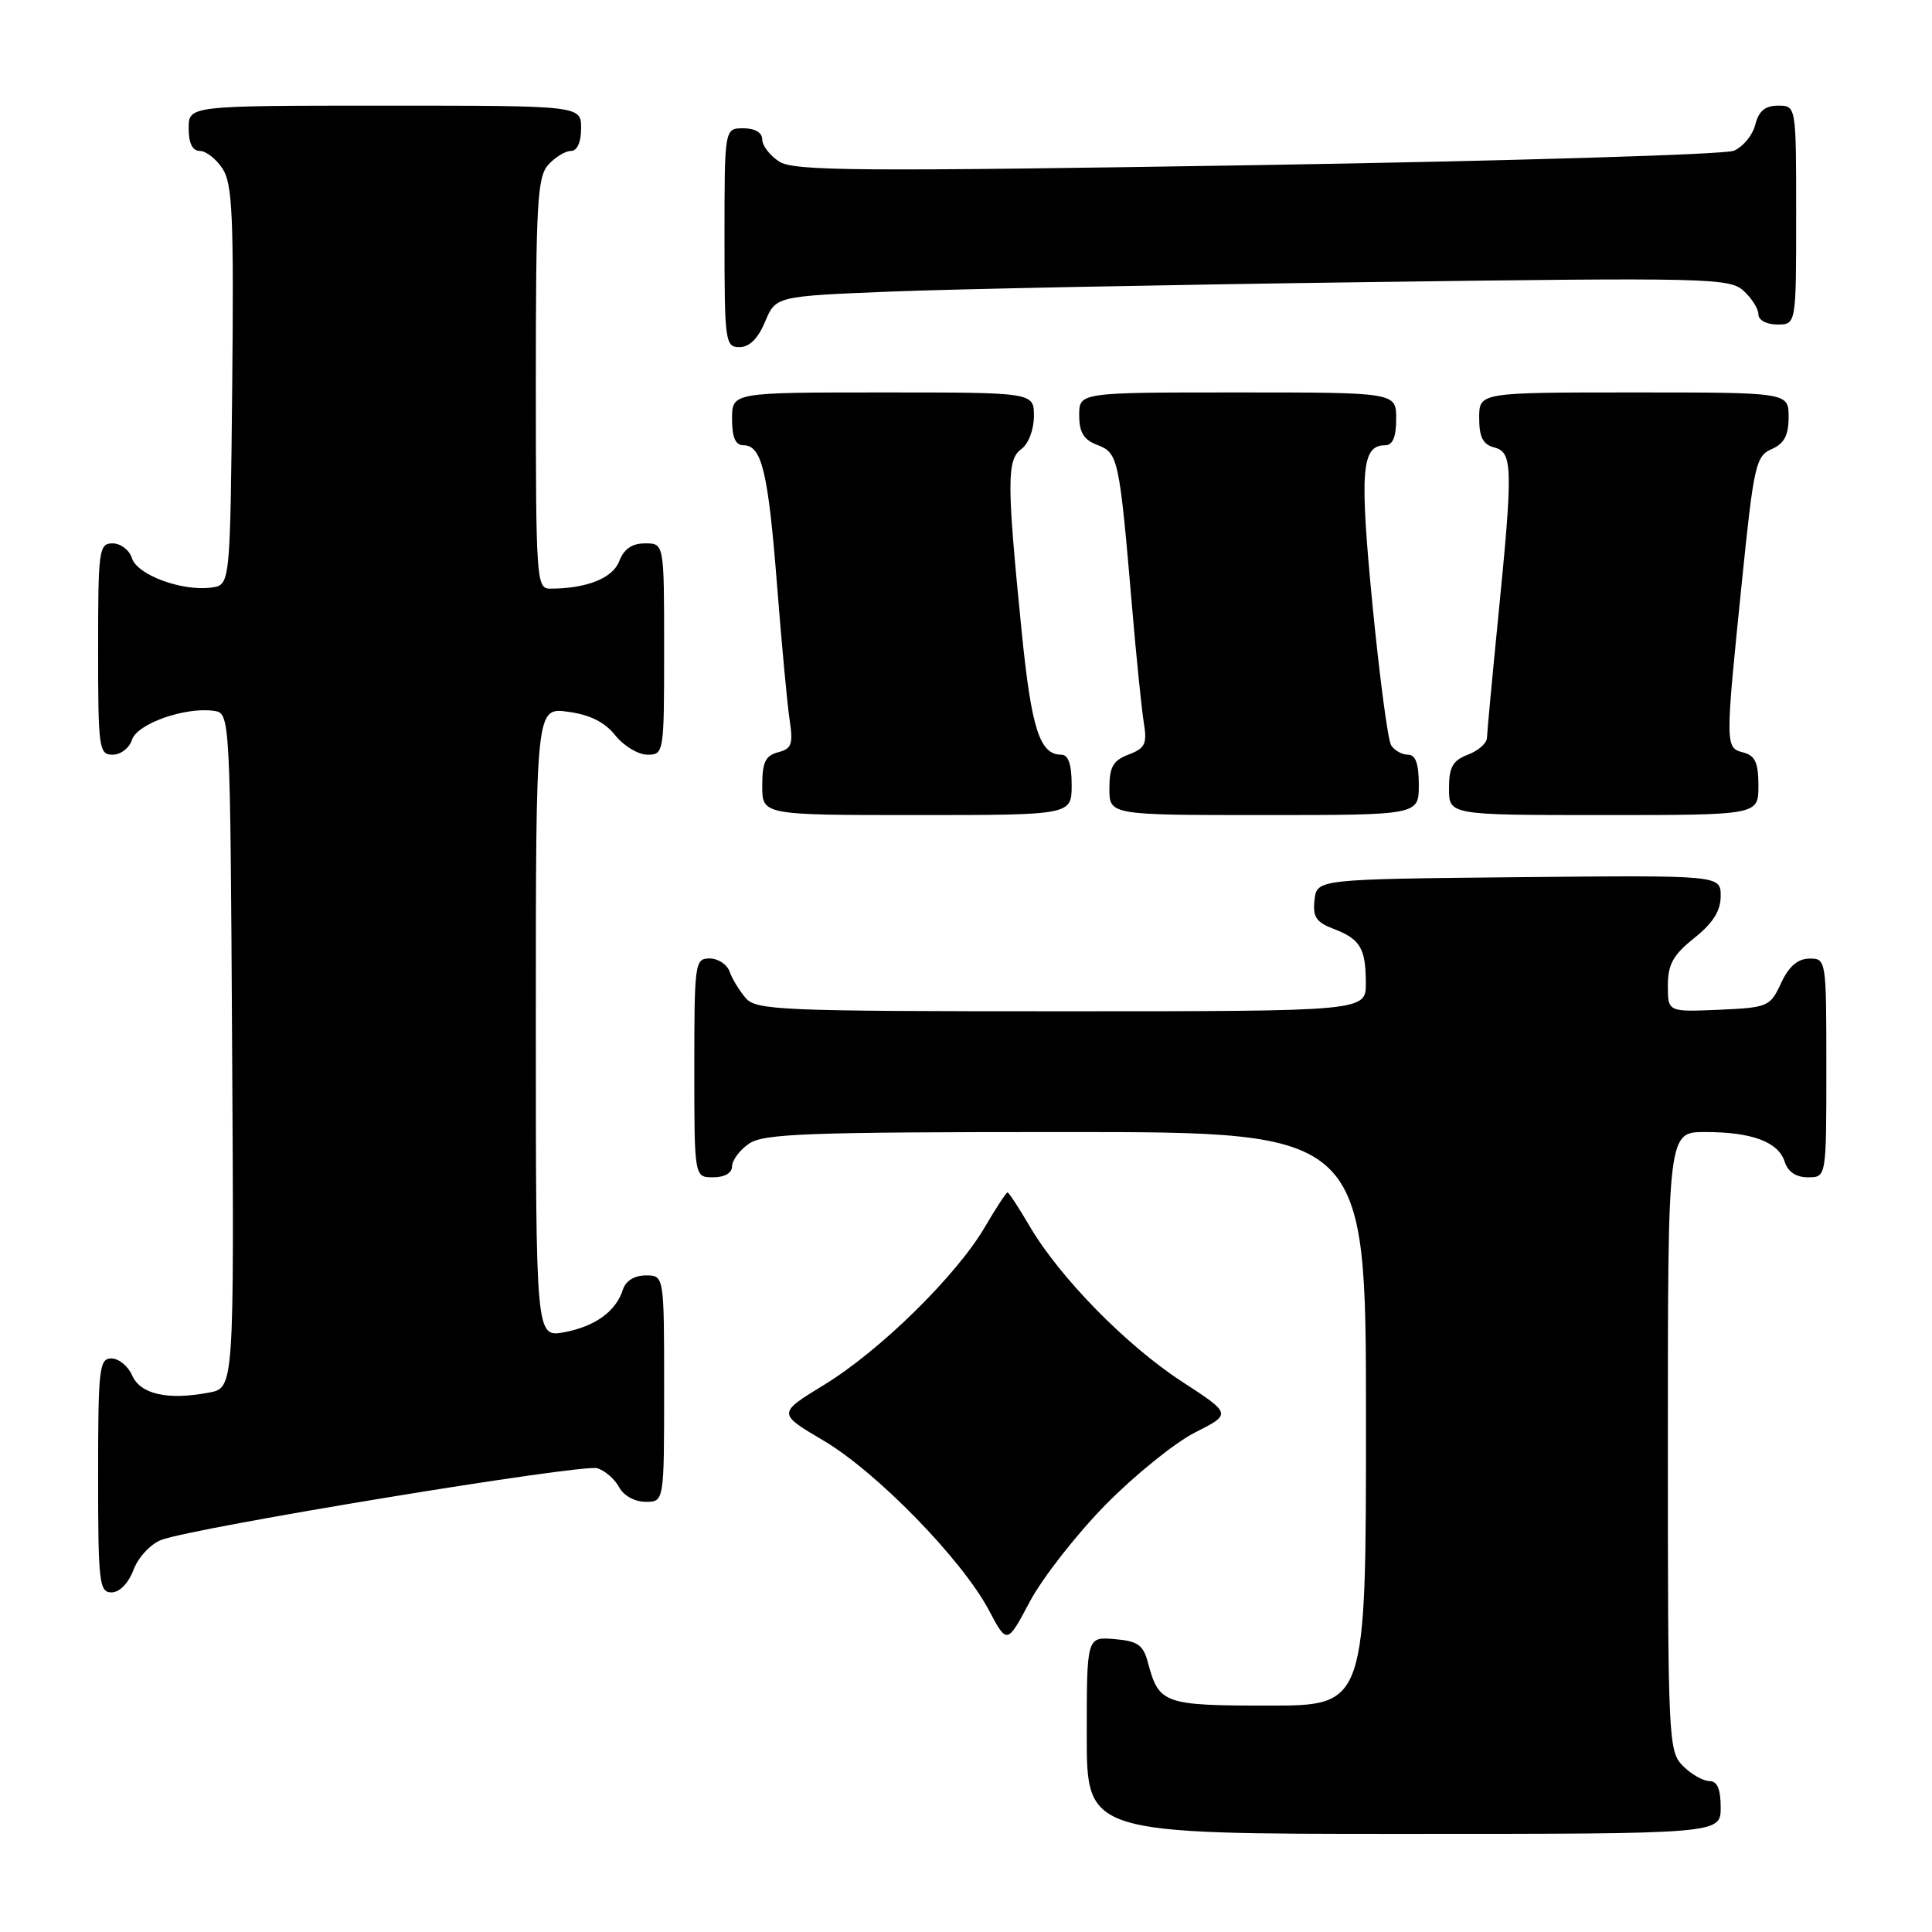 <?xml version="1.0" encoding="UTF-8" standalone="no"?>
<!DOCTYPE svg PUBLIC "-//W3C//DTD SVG 1.1//EN" "http://www.w3.org/Graphics/SVG/1.1/DTD/svg11.dtd" >
<svg xmlns="http://www.w3.org/2000/svg" xmlns:xlink="http://www.w3.org/1999/xlink" version="1.1" viewBox="0 0 256 256">
 <g >
 <path fill="currentColor"
d=" M 228.00 239.50 C 228.00 237.06 227.55 236.00 226.50 236.00 C 225.68 236.00 224.10 235.10 223.00 234.00 C 221.07 232.07 221.00 230.67 221.00 191.00 C 221.00 150.00 221.00 150.00 225.93 150.00 C 232.15 150.00 235.65 151.31 236.48 153.94 C 236.91 155.28 237.99 156.00 239.57 156.00 C 242.00 156.00 242.00 156.00 242.00 141.50 C 242.00 127.12 241.98 127.00 239.75 127.02 C 238.20 127.04 237.03 128.05 236.00 130.27 C 234.55 133.39 234.27 133.51 227.75 133.80 C 221.00 134.09 221.00 134.09 221.00 130.59 C 221.00 127.78 221.70 126.53 224.50 124.29 C 226.98 122.31 228.00 120.70 228.00 118.73 C 228.00 115.97 228.00 115.97 201.25 116.23 C 174.50 116.50 174.50 116.50 174.18 119.25 C 173.93 121.48 174.40 122.20 176.66 123.06 C 180.24 124.42 180.97 125.63 180.98 130.25 C 181.00 134.00 181.00 134.00 140.65 134.00 C 103.47 134.00 100.19 133.86 98.81 132.25 C 97.98 131.29 97.02 129.71 96.68 128.75 C 96.34 127.79 95.15 127.00 94.03 127.00 C 92.08 127.00 92.00 127.59 92.00 141.50 C 92.00 156.00 92.00 156.00 94.50 156.00 C 96.01 156.00 97.00 155.43 97.00 154.56 C 97.00 153.76 98.00 152.41 99.22 151.56 C 101.14 150.21 106.84 150.00 141.22 150.00 C 181.00 150.00 181.00 150.00 181.00 188.00 C 181.00 226.00 181.00 226.00 168.12 226.00 C 154.21 226.00 153.56 225.77 152.11 220.31 C 151.49 217.96 150.76 217.45 147.68 217.19 C 144.00 216.88 144.00 216.88 144.00 229.94 C 144.00 243.00 144.00 243.00 186.00 243.00 C 228.00 243.00 228.00 243.00 228.00 239.50 Z  M 146.50 199.38 C 150.35 195.47 155.68 191.16 158.35 189.81 C 163.20 187.36 163.20 187.36 156.60 183.06 C 149.23 178.26 140.40 169.25 136.43 162.47 C 134.99 160.01 133.67 158.00 133.50 158.00 C 133.33 158.00 131.98 160.06 130.50 162.59 C 126.73 169.03 116.64 178.94 109.26 183.46 C 103.01 187.28 103.01 187.28 109.13 190.89 C 116.15 195.03 127.47 206.64 131.02 213.34 C 133.44 217.90 133.44 217.90 136.47 212.20 C 138.14 209.07 142.65 203.30 146.50 199.38 Z  M 17.69 208.01 C 18.31 206.36 19.96 204.59 21.36 204.05 C 25.70 202.40 77.22 193.93 79.16 194.55 C 80.17 194.87 81.47 196.00 82.04 197.07 C 82.63 198.18 84.12 199.00 85.54 199.00 C 88.00 199.00 88.00 199.00 88.00 184.00 C 88.00 169.00 88.00 169.00 85.57 169.00 C 84.07 169.00 82.91 169.72 82.54 170.87 C 81.63 173.76 78.86 175.76 74.75 176.53 C 71.00 177.22 71.00 177.22 71.00 135.48 C 71.00 93.74 71.00 93.74 75.24 94.31 C 78.16 94.70 80.13 95.68 81.53 97.44 C 82.66 98.85 84.57 100.00 85.79 100.00 C 87.97 100.00 88.00 99.78 88.00 86.00 C 88.00 72.00 88.00 72.00 85.48 72.00 C 83.74 72.00 82.67 72.74 82.05 74.36 C 81.19 76.62 77.72 78.00 72.87 78.00 C 71.09 78.00 71.00 76.73 71.00 50.83 C 71.00 26.95 71.20 23.44 72.65 21.83 C 73.57 20.82 74.92 20.00 75.65 20.00 C 76.48 20.00 77.00 18.85 77.00 17.00 C 77.00 14.00 77.00 14.00 51.00 14.00 C 25.00 14.00 25.00 14.00 25.00 17.00 C 25.00 18.98 25.50 20.00 26.48 20.00 C 27.29 20.00 28.65 21.06 29.49 22.35 C 30.80 24.34 30.99 28.70 30.77 51.10 C 30.50 77.50 30.50 77.50 28.04 77.85 C 24.18 78.39 18.20 76.20 17.49 73.98 C 17.15 72.89 16.00 72.00 14.93 72.00 C 13.11 72.00 13.00 72.83 13.00 86.00 C 13.00 99.17 13.11 100.00 14.93 100.00 C 16.00 100.00 17.15 99.11 17.49 98.02 C 18.17 95.90 24.52 93.65 28.33 94.19 C 30.50 94.50 30.50 94.50 30.76 139.20 C 31.02 183.91 31.02 183.91 27.67 184.53 C 22.21 185.56 18.61 184.75 17.51 182.25 C 16.97 181.01 15.73 180.00 14.76 180.00 C 13.15 180.00 13.00 181.36 13.00 195.50 C 13.00 209.70 13.15 211.00 14.78 211.00 C 15.84 211.00 17.02 209.79 17.69 208.01 Z  M 142.00 104.00 C 142.00 101.27 141.56 100.00 140.62 100.00 C 137.77 100.00 136.67 96.57 135.38 83.72 C 133.40 63.94 133.39 60.92 135.34 59.50 C 136.28 58.81 137.00 56.91 137.00 55.14 C 137.00 52.00 137.00 52.00 117.00 52.00 C 97.00 52.00 97.00 52.00 97.00 55.50 C 97.00 57.97 97.45 59.00 98.52 59.00 C 100.94 59.00 101.79 62.54 102.96 77.50 C 103.56 85.20 104.31 93.22 104.62 95.32 C 105.12 98.61 104.91 99.21 103.10 99.68 C 101.42 100.12 101.00 101.01 101.00 104.12 C 101.00 108.00 101.00 108.00 121.50 108.00 C 142.00 108.00 142.00 108.00 142.00 104.00 Z  M 188.00 104.00 C 188.00 101.18 187.57 100.00 186.56 100.00 C 185.77 100.00 184.77 99.44 184.33 98.75 C 183.90 98.06 182.79 89.64 181.85 80.04 C 180.14 62.35 180.40 59.00 183.54 59.00 C 184.54 59.00 185.00 57.91 185.00 55.50 C 185.00 52.00 185.00 52.00 164.00 52.00 C 143.00 52.00 143.00 52.00 143.00 55.02 C 143.00 57.31 143.60 58.28 145.43 58.97 C 148.17 60.02 148.32 60.72 150.01 80.50 C 150.57 87.10 151.27 93.97 151.56 95.76 C 152.02 98.56 151.74 99.15 149.55 99.98 C 147.48 100.77 147.00 101.62 147.00 104.48 C 147.00 108.00 147.00 108.00 167.50 108.00 C 188.00 108.00 188.00 108.00 188.00 104.00 Z  M 233.00 104.12 C 233.00 101.07 232.57 100.12 231.00 99.71 C 228.58 99.08 228.58 98.91 230.82 77.00 C 232.38 61.64 232.66 60.43 234.75 59.51 C 236.42 58.78 237.00 57.69 237.00 55.26 C 237.00 52.00 237.00 52.00 216.50 52.00 C 196.00 52.00 196.00 52.00 196.00 55.38 C 196.00 57.93 196.50 58.90 198.00 59.29 C 200.45 59.93 200.50 61.90 198.50 82.00 C 197.71 89.97 197.05 97.07 197.03 97.77 C 197.01 98.48 195.88 99.48 194.50 100.00 C 192.49 100.77 192.00 101.64 192.00 104.48 C 192.00 108.00 192.00 108.00 212.50 108.00 C 233.00 108.00 233.00 108.00 233.00 104.12 Z  M 101.38 42.63 C 102.79 39.25 102.79 39.25 118.15 38.63 C 126.59 38.30 155.00 37.73 181.27 37.38 C 226.28 36.77 229.16 36.84 231.02 38.52 C 232.11 39.51 233.00 40.92 233.00 41.65 C 233.00 42.42 234.07 43.00 235.50 43.00 C 238.00 43.00 238.00 43.00 238.00 28.50 C 238.00 14.00 238.00 14.00 235.61 14.00 C 233.88 14.00 233.04 14.71 232.58 16.53 C 232.23 17.93 230.94 19.48 229.72 19.98 C 228.50 20.48 200.05 21.33 166.50 21.88 C 113.62 22.73 105.20 22.67 103.25 21.41 C 102.01 20.61 101.00 19.29 101.00 18.48 C 101.00 17.57 100.04 17.00 98.50 17.00 C 96.00 17.00 96.00 17.00 96.00 31.50 C 96.00 45.30 96.10 46.00 97.99 46.00 C 99.30 46.00 100.45 44.85 101.38 42.63 Z "/>
</g>
</svg>